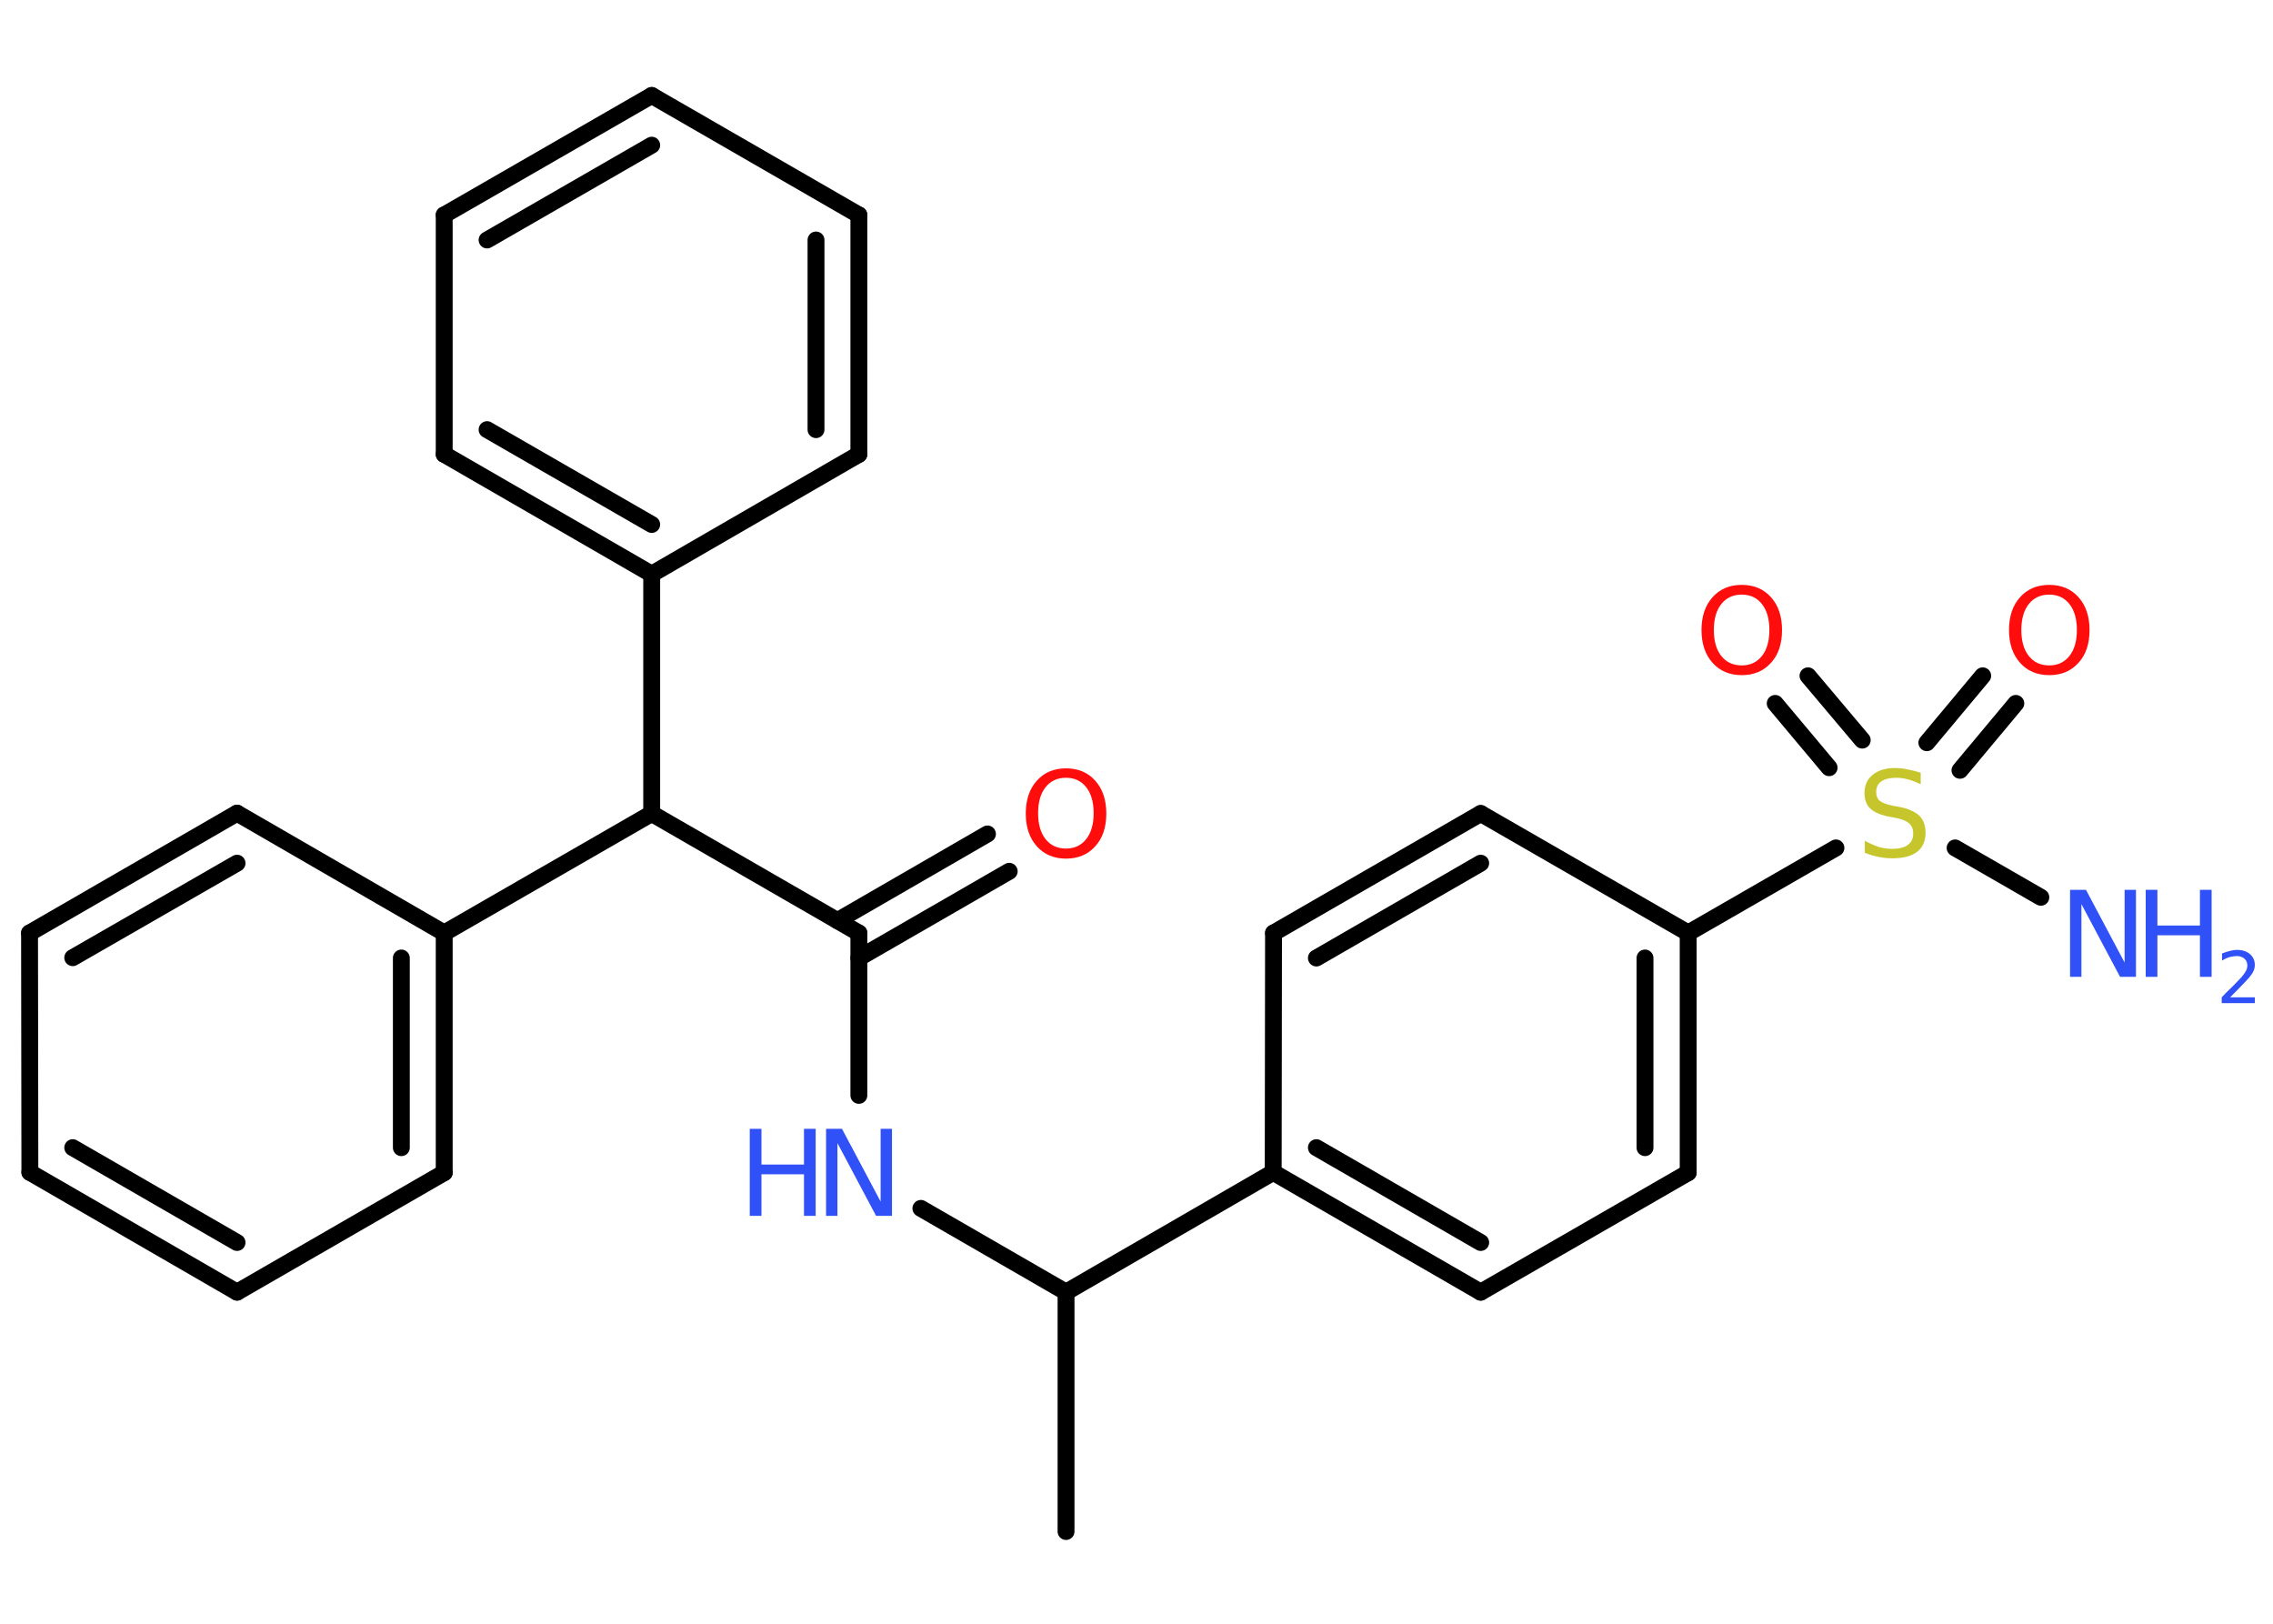 <?xml version='1.0' encoding='UTF-8'?>
<!DOCTYPE svg PUBLIC "-//W3C//DTD SVG 1.1//EN" "http://www.w3.org/Graphics/SVG/1.1/DTD/svg11.dtd">
<svg version='1.2' xmlns='http://www.w3.org/2000/svg' xmlns:xlink='http://www.w3.org/1999/xlink' width='70.0mm' height='50.0mm' viewBox='0 0 70.0 50.0'>
  <desc>Generated by the Chemistry Development Kit (http://github.com/cdk)</desc>
  <g stroke-linecap='round' stroke-linejoin='round' stroke='#000000' stroke-width='.52' fill='#3050F8'>
    <rect x='.0' y='.0' width='70.0' height='50.0' fill='#FFFFFF' stroke='none'/>
    <g id='mol1' class='mol'>
      <line id='mol1bnd1' class='bond' x1='32.83' y1='47.16' x2='32.83' y2='39.79'/>
      <line id='mol1bnd2' class='bond' x1='32.83' y1='39.79' x2='28.36' y2='37.21'/>
      <line id='mol1bnd3' class='bond' x1='26.45' y1='33.73' x2='26.45' y2='28.73'/>
      <g id='mol1bnd4' class='bond'>
        <line x1='25.79' y1='28.35' x2='30.41' y2='25.68'/>
        <line x1='26.45' y1='29.5' x2='31.08' y2='26.83'/>
      </g>
      <line id='mol1bnd5' class='bond' x1='26.45' y1='28.73' x2='20.07' y2='25.05'/>
      <line id='mol1bnd6' class='bond' x1='20.07' y1='25.05' x2='20.07' y2='17.68'/>
      <g id='mol1bnd7' class='bond'>
        <line x1='13.68' y1='13.99' x2='20.07' y2='17.68'/>
        <line x1='15.0' y1='13.23' x2='20.07' y2='16.15'/>
      </g>
      <line id='mol1bnd8' class='bond' x1='13.68' y1='13.99' x2='13.68' y2='6.62'/>
      <g id='mol1bnd9' class='bond'>
        <line x1='20.07' y1='2.94' x2='13.68' y2='6.62'/>
        <line x1='20.07' y1='4.47' x2='15.0' y2='7.39'/>
      </g>
      <line id='mol1bnd10' class='bond' x1='20.07' y1='2.94' x2='26.45' y2='6.62'/>
      <g id='mol1bnd11' class='bond'>
        <line x1='26.45' y1='13.99' x2='26.45' y2='6.62'/>
        <line x1='25.13' y1='13.23' x2='25.13' y2='7.39'/>
      </g>
      <line id='mol1bnd12' class='bond' x1='20.07' y1='17.68' x2='26.45' y2='13.99'/>
      <line id='mol1bnd13' class='bond' x1='20.07' y1='25.05' x2='13.68' y2='28.73'/>
      <g id='mol1bnd14' class='bond'>
        <line x1='13.68' y1='36.11' x2='13.68' y2='28.73'/>
        <line x1='12.36' y1='35.34' x2='12.36' y2='29.5'/>
      </g>
      <line id='mol1bnd15' class='bond' x1='13.68' y1='36.11' x2='7.3' y2='39.79'/>
      <g id='mol1bnd16' class='bond'>
        <line x1='.92' y1='36.1' x2='7.3' y2='39.79'/>
        <line x1='2.24' y1='35.34' x2='7.3' y2='38.26'/>
      </g>
      <line id='mol1bnd17' class='bond' x1='.92' y1='36.1' x2='.91' y2='28.73'/>
      <g id='mol1bnd18' class='bond'>
        <line x1='7.3' y1='25.04' x2='.91' y2='28.73'/>
        <line x1='7.3' y1='26.58' x2='2.24' y2='29.49'/>
      </g>
      <line id='mol1bnd19' class='bond' x1='13.68' y1='28.73' x2='7.3' y2='25.04'/>
      <line id='mol1bnd20' class='bond' x1='32.83' y1='39.79' x2='39.21' y2='36.1'/>
      <g id='mol1bnd21' class='bond'>
        <line x1='39.21' y1='36.1' x2='45.6' y2='39.79'/>
        <line x1='40.54' y1='35.34' x2='45.6' y2='38.26'/>
      </g>
      <line id='mol1bnd22' class='bond' x1='45.6' y1='39.79' x2='51.99' y2='36.11'/>
      <g id='mol1bnd23' class='bond'>
        <line x1='51.99' y1='36.11' x2='51.99' y2='28.73'/>
        <line x1='50.66' y1='35.34' x2='50.66' y2='29.5'/>
      </g>
      <line id='mol1bnd24' class='bond' x1='51.99' y1='28.73' x2='56.54' y2='26.11'/>
      <line id='mol1bnd25' class='bond' x1='60.21' y1='26.11' x2='62.85' y2='27.63'/>
      <g id='mol1bnd26' class='bond'>
        <line x1='59.34' y1='22.87' x2='61.06' y2='20.81'/>
        <line x1='60.36' y1='23.72' x2='62.08' y2='21.66'/>
      </g>
      <g id='mol1bnd27' class='bond'>
        <line x1='56.33' y1='23.64' x2='54.67' y2='21.66'/>
        <line x1='57.35' y1='22.79' x2='55.68' y2='20.81'/>
      </g>
      <line id='mol1bnd28' class='bond' x1='51.99' y1='28.73' x2='45.6' y2='25.05'/>
      <g id='mol1bnd29' class='bond'>
        <line x1='45.6' y1='25.05' x2='39.22' y2='28.73'/>
        <line x1='45.6' y1='26.58' x2='40.54' y2='29.5'/>
      </g>
      <line id='mol1bnd30' class='bond' x1='39.21' y1='36.1' x2='39.22' y2='28.73'/>
      <g id='mol1atm3' class='atom'>
        <path d='M25.44 34.76h.49l1.19 2.24v-2.24h.35v2.68h-.49l-1.19 -2.24v2.24h-.35v-2.68z' stroke='none'/>
        <path d='M23.09 34.76h.36v1.1h1.31v-1.1h.36v2.68h-.36v-1.28h-1.31v1.28h-.36v-2.68z' stroke='none'/>
      </g>
      <path id='mol1atm5' class='atom' d='M32.83 23.95q-.4 .0 -.63 .29q-.23 .29 -.23 .8q.0 .51 .23 .8q.23 .29 .63 .29q.39 .0 .62 -.29q.23 -.29 .23 -.8q.0 -.51 -.23 -.8q-.23 -.29 -.62 -.29zM32.83 23.66q.56 .0 .9 .38q.34 .38 .34 1.01q.0 .64 -.34 1.01q-.34 .38 -.9 .38q-.56 .0 -.9 -.38q-.34 -.38 -.34 -1.01q.0 -.63 .34 -1.01q.34 -.38 .9 -.38z' stroke='none' fill='#FF0D0D'/>
      <path id='mol1atm23' class='atom' d='M59.15 23.8v.35q-.2 -.1 -.39 -.15q-.18 -.05 -.36 -.05q-.3 .0 -.46 .11q-.16 .11 -.16 .33q.0 .18 .11 .27q.11 .09 .4 .15l.22 .04q.4 .08 .6 .27q.19 .19 .19 .52q.0 .39 -.26 .59q-.26 .2 -.77 .2q-.19 .0 -.4 -.04q-.21 -.04 -.44 -.13v-.37q.22 .12 .43 .19q.21 .06 .41 .06q.31 .0 .48 -.12q.17 -.12 .17 -.35q.0 -.2 -.12 -.31q-.12 -.11 -.39 -.17l-.22 -.04q-.41 -.08 -.59 -.25q-.18 -.17 -.18 -.48q.0 -.36 .25 -.56q.25 -.21 .69 -.21q.19 .0 .38 .04q.2 .04 .4 .1z' stroke='none' fill='#C6C62C'/>
      <g id='mol1atm24' class='atom'>
        <path d='M63.75 27.4h.49l1.19 2.24v-2.24h.35v2.68h-.49l-1.19 -2.24v2.24h-.35v-2.68z' stroke='none'/>
        <path d='M66.08 27.4h.36v1.1h1.31v-1.1h.36v2.68h-.36v-1.28h-1.31v1.28h-.36v-2.68z' stroke='none'/>
        <path d='M68.68 30.71h.76v.18h-1.02v-.18q.12 -.13 .34 -.34q.21 -.22 .27 -.28q.1 -.12 .14 -.2q.04 -.08 .04 -.16q.0 -.13 -.09 -.21q-.09 -.08 -.23 -.08q-.1 .0 -.22 .03q-.11 .03 -.24 .11v-.22q.13 -.05 .25 -.08q.11 -.03 .21 -.03q.25 .0 .4 .13q.15 .13 .15 .33q.0 .1 -.04 .19q-.04 .09 -.14 .21q-.03 .03 -.17 .18q-.14 .15 -.41 .42z' stroke='none'/>
      </g>
      <path id='mol1atm25' class='atom' d='M63.11 18.31q-.4 .0 -.63 .29q-.23 .29 -.23 .8q.0 .51 .23 .8q.23 .29 .63 .29q.39 .0 .62 -.29q.23 -.29 .23 -.8q.0 -.51 -.23 -.8q-.23 -.29 -.62 -.29zM63.11 18.01q.56 .0 .9 .38q.34 .38 .34 1.01q.0 .64 -.34 1.01q-.34 .38 -.9 .38q-.56 .0 -.9 -.38q-.34 -.38 -.34 -1.01q.0 -.63 .34 -1.01q.34 -.38 .9 -.38z' stroke='none' fill='#FF0D0D'/>
      <path id='mol1atm26' class='atom' d='M53.64 18.31q-.4 .0 -.63 .29q-.23 .29 -.23 .8q.0 .51 .23 .8q.23 .29 .63 .29q.39 .0 .62 -.29q.23 -.29 .23 -.8q.0 -.51 -.23 -.8q-.23 -.29 -.62 -.29zM53.64 18.01q.56 .0 .9 .38q.34 .38 .34 1.01q.0 .64 -.34 1.01q-.34 .38 -.9 .38q-.56 .0 -.9 -.38q-.34 -.38 -.34 -1.01q.0 -.63 .34 -1.01q.34 -.38 .9 -.38z' stroke='none' fill='#FF0D0D'/>
    </g>
  </g>
</svg>
